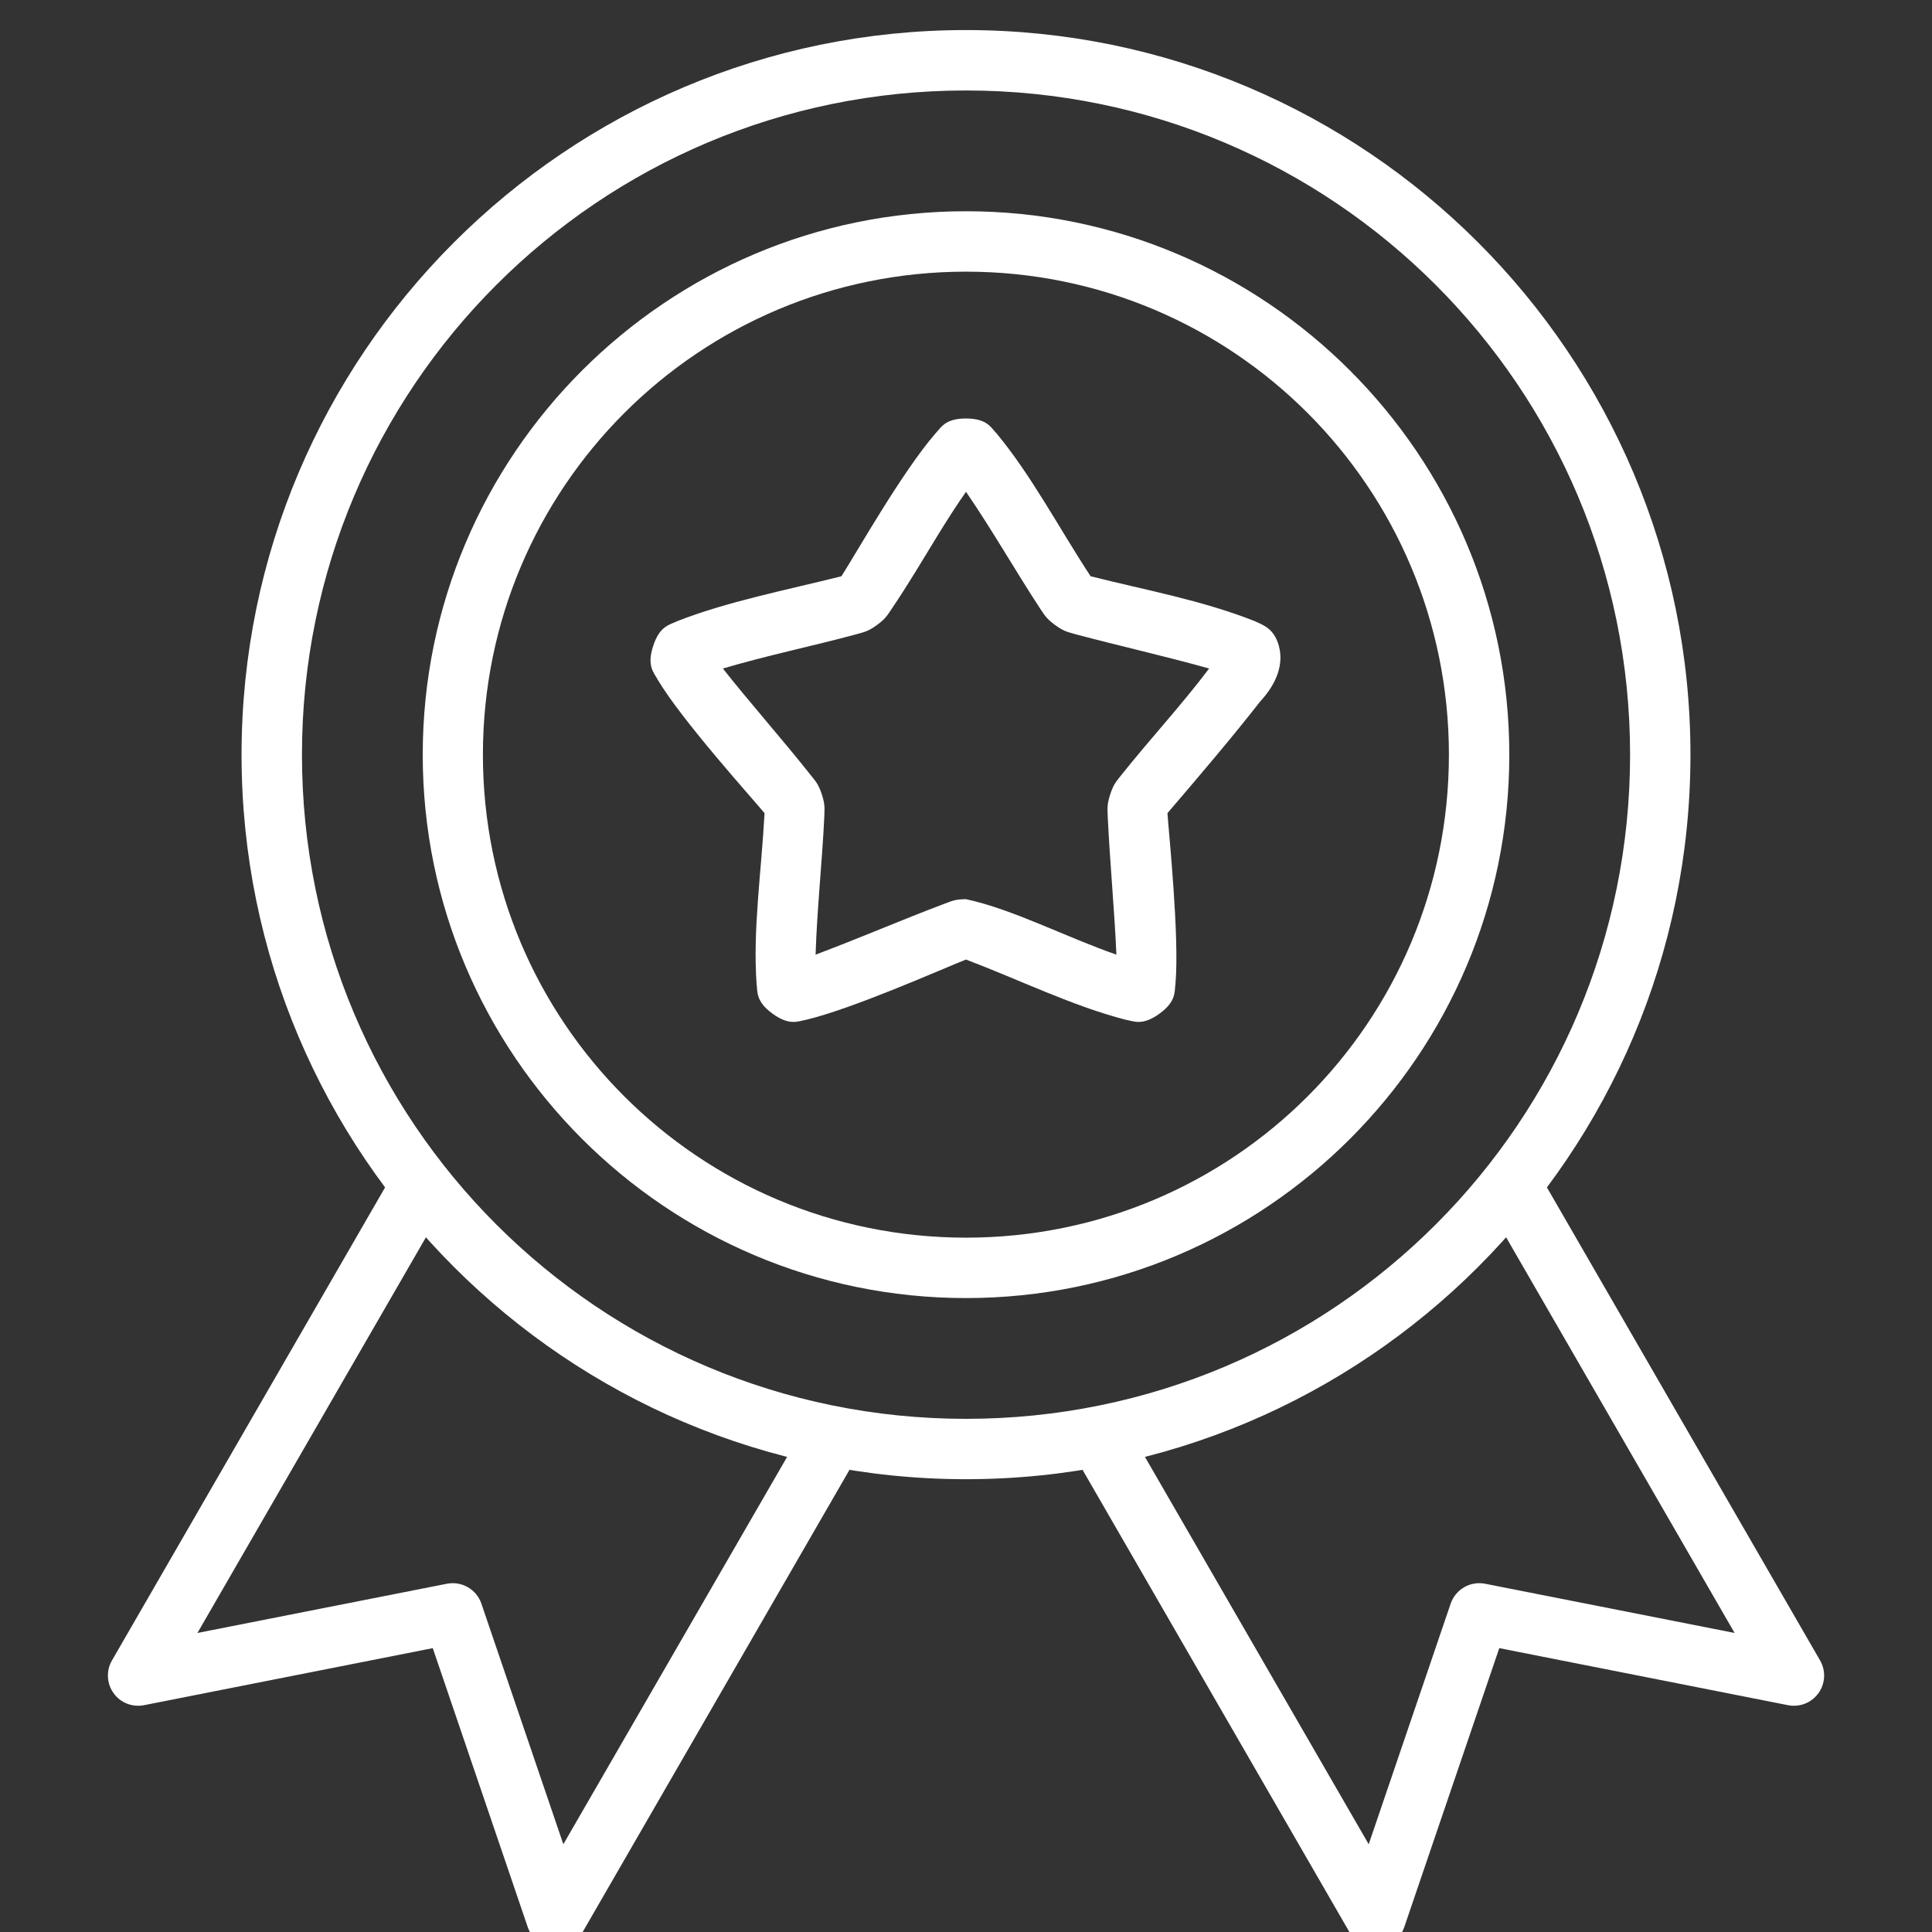 <svg width="41" height="41" viewBox="0 0 41 41" fill="none" xmlns="http://www.w3.org/2000/svg">
<rect x="0" y="0" width="41" height="41" fill="#333333" stroke="none"/>
<g clip-path="url(#clip0_156_80)">
<path d="M20.5 0.638C12.017 0.638 5.126 7.533 5.126 16.017C5.126 24.501 12.017 31.391 20.5 31.391C28.984 31.391 35.874 24.501 35.874 16.017C35.874 7.533 28.984 0.638 20.5 0.638ZM20.5 1.92C28.292 1.92 34.593 8.226 34.593 16.017C34.593 23.809 28.292 30.11 20.5 30.11C12.709 30.11 6.408 23.809 6.408 16.017C6.408 8.226 12.709 1.92 20.5 1.92Z" fill="white"/>
<path d="M20.5 4.483C14.139 4.483 8.971 9.656 8.971 16.017C8.971 22.378 14.139 27.547 20.5 27.547C26.861 27.547 32.03 22.378 32.03 16.017C32.03 9.656 26.861 4.483 20.5 4.483ZM20.5 5.765C26.169 5.765 30.748 10.349 30.748 16.017C30.748 21.686 26.169 26.265 20.5 26.265C14.832 26.265 10.248 21.686 10.248 16.017C10.248 10.349 14.832 5.765 20.5 5.765Z" fill="white"/>
<path d="M8.389 24.823L2.374 35.241C2.313 35.347 2.284 35.469 2.291 35.592C2.297 35.715 2.339 35.833 2.411 35.932C2.482 36.032 2.581 36.109 2.695 36.154C2.81 36.199 2.934 36.21 3.055 36.187L9.184 34.976L11.198 40.892C11.238 41.009 11.31 41.112 11.407 41.189C11.504 41.266 11.62 41.313 11.743 41.325C11.866 41.337 11.99 41.313 12.1 41.257C12.209 41.2 12.3 41.113 12.362 41.005L18.254 30.8L17.143 30.157L11.955 39.138L10.215 34.03C10.165 33.884 10.063 33.761 9.929 33.684C9.795 33.606 9.638 33.58 9.486 33.609L4.19 34.654L9.496 25.466L8.389 24.823Z" fill="white"/>
<path d="M32.611 24.823L31.505 25.466L36.811 34.654L31.514 33.609C31.362 33.58 31.205 33.606 31.071 33.684C30.938 33.761 30.836 33.884 30.786 34.03L29.046 39.138L23.858 30.157L22.747 30.8L28.639 41.005C28.7 41.113 28.791 41.2 28.901 41.257C29.011 41.313 29.134 41.337 29.257 41.325C29.38 41.313 29.497 41.266 29.594 41.189C29.69 41.112 29.763 41.009 29.802 40.892L31.817 34.976L37.946 36.187C38.066 36.21 38.191 36.199 38.305 36.154C38.419 36.109 38.518 36.032 38.59 35.932C38.662 35.833 38.703 35.715 38.71 35.592C38.716 35.469 38.688 35.347 38.627 35.241L32.611 24.823Z" fill="white"/>
<path d="M20.5 8.881C20.046 8.881 19.968 9.08 19.848 9.203C19.148 10.012 18.206 11.678 17.857 12.229C16.679 12.524 15.428 12.767 14.367 13.184C14.213 13.261 14.001 13.277 13.861 13.709C13.72 14.142 13.881 14.276 13.96 14.428C14.476 15.293 15.943 16.917 16.225 17.256C16.154 18.546 15.976 19.709 16.055 20.869C16.08 21.039 16.028 21.245 16.395 21.512C16.763 21.779 16.945 21.668 17.114 21.64C18.123 21.396 19.934 20.588 20.5 20.363C21.637 20.795 22.767 21.352 23.886 21.64C24.056 21.668 24.237 21.779 24.605 21.512C24.973 21.245 24.92 21.039 24.946 20.869C25.031 19.87 24.805 17.695 24.775 17.256C25.43 16.491 26.131 15.67 26.747 14.882C27.099 14.5 27.243 14.094 27.14 13.709C27.037 13.325 26.788 13.261 26.634 13.184C25.503 12.736 24.304 12.522 23.144 12.229C22.477 11.211 21.891 10.094 21.153 9.203C21.032 9.08 20.955 8.881 20.5 8.881ZM20.5 10.437C21.063 11.258 21.535 12.093 22.07 12.91C22.157 13.032 22.187 13.116 22.392 13.265C22.597 13.414 22.68 13.414 22.822 13.459C23.78 13.714 24.715 13.922 25.66 14.187C25.059 14.981 24.405 15.684 23.796 16.448C23.707 16.567 23.638 16.618 23.56 16.859C23.482 17.1 23.506 17.183 23.508 17.332C23.555 18.324 23.648 19.277 23.692 20.259C22.629 19.891 21.492 19.294 20.5 19.082C20.247 19.082 20.178 19.133 20.037 19.181C19.108 19.532 18.228 19.914 17.308 20.259C17.34 19.262 17.447 18.309 17.493 17.332C17.494 17.183 17.519 17.1 17.441 16.859C17.362 16.618 17.293 16.567 17.204 16.448C16.596 15.682 15.877 14.869 15.341 14.187C16.295 13.905 17.236 13.713 18.178 13.459C18.321 13.414 18.404 13.414 18.609 13.265C18.814 13.116 18.844 13.032 18.93 12.91C19.268 12.412 19.598 11.854 19.886 11.383C20.106 11.024 20.321 10.69 20.5 10.437Z" fill="white"/>
</g>
<defs>
<clipPath id="clip0_156_80">
<rect width="41" height="41" fill="white"/>
</clipPath>
</defs>
</svg>
